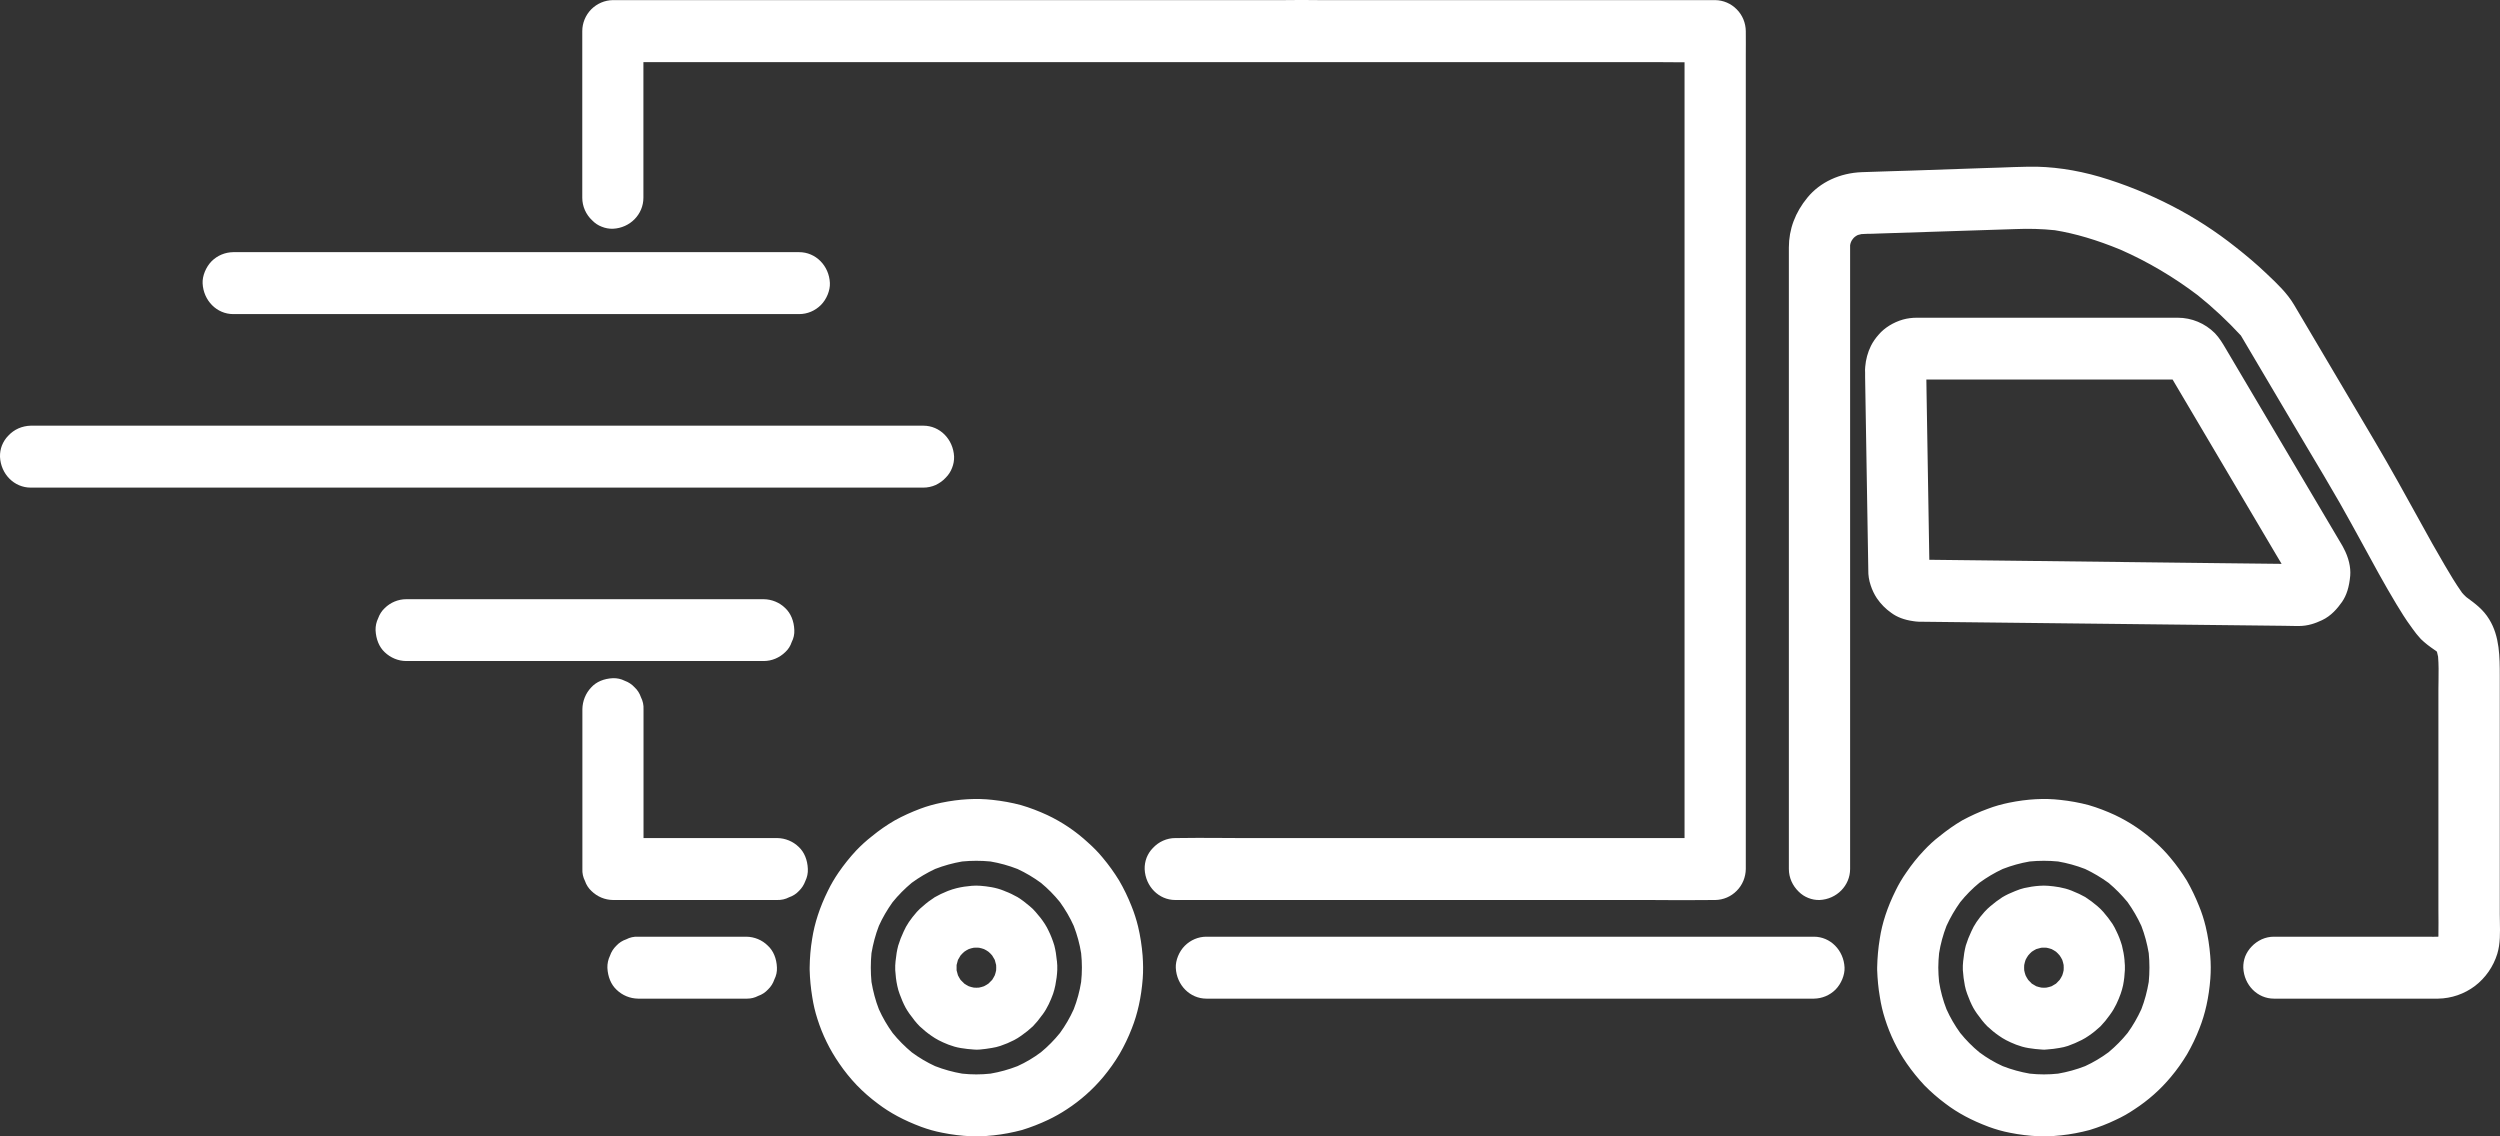 <svg width="22" height="10" viewBox="0 0 22 10" fill="none" xmlns="http://www.w3.org/2000/svg">
<rect x="0" y="0" width="22" height="10" fill="#333333" stroke="none"/>
<g clip-path="url(#clip0_17_275)">
<path d="M2.052 2.732H6.831C6.895 2.732 6.96 2.733 7.025 2.732H7.033C7.096 2.731 7.156 2.706 7.201 2.662C7.242 2.62 7.273 2.551 7.27 2.491C7.265 2.361 7.166 2.251 7.032 2.251H2.254C2.189 2.251 2.125 2.251 2.06 2.251H2.052C1.989 2.251 1.928 2.277 1.883 2.321C1.842 2.363 1.811 2.431 1.814 2.491C1.82 2.622 1.919 2.732 2.052 2.732Z" fill="white"/>
<path d="M6.96 2.764H2.052C1.908 2.764 1.79 2.645 1.783 2.493C1.78 2.428 1.812 2.35 1.862 2.299C1.913 2.248 1.981 2.22 2.052 2.219H2.061C2.104 2.219 2.147 2.219 2.19 2.219H7.033C7.178 2.219 7.296 2.338 7.303 2.49C7.306 2.556 7.274 2.634 7.224 2.684C7.173 2.735 7.105 2.764 7.033 2.764H7.025C7.003 2.764 6.982 2.764 6.96 2.764ZM2.052 2.282C1.998 2.283 1.945 2.305 1.906 2.344C1.869 2.382 1.843 2.442 1.846 2.49C1.851 2.608 1.942 2.7 2.052 2.7H6.896C6.939 2.7 6.982 2.7 7.025 2.7H7.033C7.088 2.7 7.14 2.678 7.179 2.639C7.217 2.601 7.242 2.541 7.24 2.493C7.235 2.375 7.144 2.282 7.033 2.282H2.19C2.147 2.282 2.104 2.282 2.061 2.282H2.052Z" fill="white"/>
<path d="M5.201 4.259H7.807C7.908 4.259 8.01 4.26 8.112 4.259H8.126C8.25 4.259 8.369 4.148 8.364 4.018C8.358 3.888 8.259 3.777 8.126 3.777H0.588C0.486 3.777 0.384 3.776 0.282 3.777C0.278 3.777 0.273 3.777 0.269 3.777C0.144 3.777 0.025 3.888 0.031 4.018C0.037 4.148 0.136 4.259 0.269 4.259H5.2H5.201Z" fill="white"/>
<path d="M8.01 4.291C7.976 4.291 7.942 4.291 7.908 4.291H7.807H0.27C0.125 4.291 0.007 4.172 0 4.02C-0.001 3.986 0.005 3.951 0.017 3.92C0.03 3.888 0.049 3.858 0.073 3.834C0.098 3.807 0.128 3.785 0.162 3.77C0.196 3.755 0.233 3.747 0.27 3.746H0.283C0.351 3.745 0.42 3.746 0.487 3.746H0.588H8.126C8.271 3.746 8.388 3.865 8.396 4.017C8.397 4.052 8.391 4.086 8.378 4.118C8.366 4.15 8.347 4.179 8.323 4.203C8.298 4.231 8.267 4.252 8.234 4.268C8.2 4.283 8.163 4.291 8.126 4.291H8.113C8.079 4.291 8.044 4.291 8.01 4.291ZM0.27 3.809C0.241 3.809 0.213 3.816 0.187 3.828C0.161 3.839 0.137 3.856 0.118 3.877C0.1 3.895 0.086 3.917 0.076 3.941C0.067 3.965 0.062 3.991 0.063 4.016C0.068 4.134 0.159 4.227 0.27 4.227H7.807H7.908C7.975 4.227 8.044 4.227 8.112 4.227H8.125C8.154 4.226 8.182 4.22 8.208 4.208C8.234 4.196 8.258 4.18 8.277 4.159C8.295 4.141 8.309 4.119 8.319 4.095C8.328 4.071 8.333 4.045 8.332 4.02C8.327 3.902 8.236 3.809 8.126 3.809H0.588H0.486C0.419 3.809 0.35 3.809 0.283 3.809H0.269L0.27 3.809Z" fill="white"/>
<path d="M5.974 5.786H6.593C6.634 5.786 6.675 5.786 6.715 5.786H6.721C6.784 5.785 6.844 5.759 6.888 5.715C6.911 5.694 6.928 5.667 6.938 5.638C6.953 5.609 6.96 5.577 6.959 5.545C6.956 5.483 6.936 5.417 6.889 5.375C6.844 5.331 6.784 5.306 6.721 5.304H3.703C3.662 5.304 3.621 5.304 3.58 5.304H3.575C3.512 5.305 3.452 5.331 3.407 5.375C3.385 5.396 3.368 5.423 3.358 5.452C3.343 5.481 3.336 5.513 3.338 5.545C3.34 5.608 3.361 5.673 3.407 5.716C3.452 5.76 3.512 5.785 3.575 5.786H5.975L5.974 5.786Z" fill="white"/>
<path d="M6.675 5.817H3.575C3.504 5.817 3.436 5.788 3.385 5.739C3.337 5.694 3.309 5.626 3.305 5.546C3.304 5.509 3.312 5.473 3.328 5.44C3.34 5.407 3.359 5.376 3.385 5.352C3.435 5.302 3.504 5.273 3.575 5.273H6.721C6.792 5.274 6.86 5.302 6.91 5.351C6.958 5.396 6.987 5.464 6.99 5.544C6.992 5.581 6.984 5.617 6.967 5.65C6.956 5.684 6.937 5.714 6.911 5.738C6.86 5.788 6.792 5.817 6.721 5.817H6.675V5.817ZM3.575 5.336C3.52 5.337 3.468 5.359 3.429 5.397L3.428 5.398C3.409 5.416 3.395 5.437 3.387 5.462L3.385 5.467C3.373 5.49 3.367 5.517 3.368 5.544C3.37 5.58 3.38 5.647 3.428 5.692C3.467 5.731 3.52 5.753 3.574 5.754H6.721C6.775 5.754 6.827 5.732 6.867 5.693L6.867 5.692C6.886 5.675 6.9 5.653 6.908 5.629L6.91 5.624C6.923 5.6 6.928 5.574 6.927 5.547C6.926 5.511 6.916 5.444 6.868 5.398C6.828 5.36 6.776 5.337 6.721 5.336H3.575H3.575Z" fill="white"/>
<path d="M21.967 8.043V6.211C21.967 6.132 21.967 6.053 21.967 5.974C21.967 5.804 21.972 5.617 21.879 5.467C21.828 5.384 21.757 5.333 21.682 5.277C21.668 5.265 21.654 5.251 21.642 5.236C21.585 5.157 21.535 5.072 21.485 4.987C21.413 4.865 21.345 4.741 21.276 4.617C21.144 4.376 21.012 4.137 20.872 3.901L20.16 2.697C20.098 2.593 20.001 2.504 19.914 2.421C19.831 2.343 19.744 2.269 19.654 2.199C19.48 2.062 19.295 1.942 19.099 1.84C18.897 1.736 18.686 1.652 18.469 1.587C18.271 1.529 18.058 1.495 17.852 1.499C17.724 1.501 17.596 1.507 17.468 1.512L16.797 1.534C16.66 1.538 16.523 1.542 16.387 1.547C16.216 1.553 16.043 1.623 15.931 1.758C15.831 1.878 15.774 2.02 15.774 2.178C15.774 2.229 15.774 2.281 15.774 2.332V7.647C15.774 7.773 15.884 7.894 16.012 7.888C16.141 7.882 16.25 7.782 16.25 7.647V2.381C16.25 2.314 16.25 2.247 16.25 2.18C16.25 2.171 16.25 2.163 16.251 2.154C16.254 2.142 16.258 2.129 16.262 2.117C16.267 2.107 16.273 2.096 16.28 2.085C16.288 2.076 16.297 2.068 16.306 2.059C16.316 2.052 16.327 2.046 16.339 2.04C16.352 2.036 16.365 2.032 16.378 2.029C16.429 2.025 16.481 2.026 16.532 2.024L16.914 2.012L17.735 1.985C17.853 1.98 17.971 1.983 18.089 1.996C18.29 2.027 18.485 2.091 18.674 2.169C18.918 2.276 19.148 2.411 19.36 2.573C19.498 2.683 19.627 2.804 19.746 2.934C19.898 3.191 20.05 3.448 20.201 3.705C20.34 3.94 20.483 4.173 20.618 4.41C20.787 4.706 20.94 5.01 21.116 5.301C21.157 5.367 21.197 5.434 21.243 5.496C21.269 5.533 21.297 5.569 21.327 5.602C21.366 5.642 21.414 5.673 21.459 5.705C21.464 5.709 21.468 5.713 21.472 5.717L21.473 5.72C21.479 5.738 21.483 5.756 21.487 5.775C21.495 5.87 21.491 5.968 21.491 6.064V7.887C21.491 8.004 21.492 8.12 21.491 8.236C21.491 8.238 21.491 8.241 21.491 8.243C21.491 8.245 21.489 8.25 21.488 8.253L21.483 8.261L21.477 8.267L21.469 8.271C21.465 8.273 21.462 8.274 21.458 8.275C21.414 8.277 21.369 8.275 21.326 8.275H20.011C19.886 8.275 19.767 8.385 19.773 8.515C19.779 8.645 19.878 8.756 20.011 8.756H21.37C21.399 8.756 21.427 8.756 21.456 8.756C21.566 8.755 21.673 8.718 21.761 8.651C21.849 8.585 21.914 8.491 21.946 8.385C21.978 8.279 21.967 8.153 21.967 8.043Z" fill="white"/>
<path d="M21.427 8.788H20.01C19.866 8.788 19.748 8.669 19.741 8.517C19.74 8.482 19.746 8.448 19.758 8.416C19.771 8.384 19.79 8.355 19.813 8.331C19.839 8.303 19.869 8.282 19.903 8.266C19.937 8.251 19.973 8.243 20.01 8.243H21.325C21.34 8.243 21.356 8.243 21.371 8.243C21.398 8.244 21.426 8.244 21.453 8.243L21.457 8.242H21.457H21.458C21.458 8.242 21.458 8.242 21.458 8.242L21.458 8.24V8.237C21.459 8.16 21.459 8.081 21.458 8.005C21.458 7.966 21.458 7.927 21.458 7.888V6.063C21.458 6.038 21.458 6.012 21.459 5.987C21.46 5.918 21.461 5.847 21.455 5.778C21.452 5.764 21.449 5.749 21.445 5.735C21.443 5.733 21.441 5.731 21.439 5.73L21.418 5.715C21.378 5.688 21.339 5.658 21.304 5.624C21.277 5.595 21.252 5.564 21.229 5.531L21.217 5.514C21.17 5.451 21.128 5.382 21.089 5.318C20.983 5.142 20.884 4.96 20.788 4.783C20.724 4.666 20.657 4.544 20.59 4.426C20.498 4.265 20.401 4.103 20.308 3.947C20.263 3.871 20.218 3.796 20.174 3.721L19.72 2.953C19.602 2.825 19.475 2.706 19.34 2.598C19.129 2.438 18.901 2.303 18.66 2.197C18.451 2.111 18.262 2.055 18.083 2.026C17.968 2.014 17.851 2.011 17.734 2.016L16.531 2.055C16.513 2.056 16.496 2.056 16.478 2.057C16.446 2.057 16.413 2.058 16.381 2.06C16.37 2.062 16.36 2.065 16.349 2.068C16.339 2.072 16.332 2.078 16.323 2.084C16.315 2.089 16.31 2.097 16.304 2.104C16.297 2.111 16.294 2.12 16.289 2.129C16.285 2.137 16.283 2.148 16.281 2.158C16.281 2.165 16.281 2.172 16.281 2.179C16.281 2.224 16.281 2.269 16.281 2.314V7.647C16.281 7.793 16.163 7.913 16.013 7.92C15.979 7.921 15.945 7.915 15.913 7.902C15.882 7.89 15.853 7.871 15.829 7.847C15.802 7.821 15.78 7.79 15.765 7.756C15.75 7.722 15.742 7.685 15.742 7.647V2.281C15.742 2.247 15.742 2.212 15.742 2.178C15.742 2.017 15.798 1.869 15.906 1.738C16.017 1.603 16.191 1.522 16.385 1.515C16.476 1.512 16.568 1.509 16.659 1.506L16.795 1.502L17.466 1.479C17.509 1.478 17.552 1.477 17.594 1.475C17.678 1.472 17.765 1.468 17.851 1.467C18.049 1.463 18.266 1.494 18.478 1.556C18.697 1.621 18.909 1.707 19.113 1.812C19.311 1.914 19.498 2.035 19.673 2.174C19.771 2.251 19.857 2.324 19.935 2.398L19.954 2.416C20.039 2.496 20.127 2.58 20.187 2.681L20.899 3.885C21.038 4.121 21.17 4.359 21.303 4.601C21.368 4.72 21.439 4.847 21.512 4.971C21.56 5.053 21.61 5.137 21.666 5.216C21.677 5.229 21.689 5.241 21.702 5.253L21.707 5.257C21.782 5.312 21.853 5.364 21.905 5.45C21.998 5.6 21.998 5.785 21.998 5.949V8.043C21.998 8.065 21.998 8.088 21.999 8.112C22.001 8.207 22.003 8.305 21.976 8.394C21.941 8.507 21.872 8.606 21.779 8.677C21.686 8.747 21.573 8.786 21.456 8.788C21.446 8.788 21.436 8.788 21.427 8.788ZM20.01 8.306C19.982 8.307 19.954 8.314 19.928 8.325C19.902 8.337 19.878 8.354 19.859 8.375C19.841 8.393 19.827 8.415 19.817 8.439C19.808 8.463 19.803 8.488 19.804 8.514C19.809 8.632 19.9 8.724 20.01 8.724H21.398C21.417 8.724 21.436 8.724 21.455 8.724C21.558 8.723 21.659 8.689 21.741 8.626C21.824 8.564 21.885 8.476 21.916 8.376C21.94 8.297 21.938 8.204 21.936 8.113C21.935 8.09 21.935 8.066 21.935 8.043V5.948C21.935 5.786 21.936 5.619 21.852 5.484C21.806 5.408 21.74 5.36 21.67 5.308L21.661 5.301C21.646 5.287 21.631 5.273 21.618 5.257L21.616 5.255C21.557 5.173 21.507 5.087 21.458 5.004C21.384 4.878 21.314 4.751 21.248 4.632C21.115 4.39 20.984 4.153 20.845 3.918L20.133 2.714C20.078 2.621 19.993 2.54 19.911 2.463L19.892 2.445C19.816 2.372 19.731 2.3 19.635 2.225C19.463 2.089 19.279 1.97 19.085 1.869C18.885 1.766 18.676 1.682 18.46 1.618C18.263 1.559 18.058 1.529 17.852 1.531C17.767 1.533 17.681 1.536 17.597 1.539C17.554 1.541 17.511 1.542 17.469 1.544L16.798 1.566L16.662 1.57C16.571 1.573 16.479 1.576 16.388 1.579C16.212 1.585 16.054 1.658 15.955 1.779C15.855 1.899 15.805 2.032 15.805 2.178C15.805 2.212 15.805 2.247 15.805 2.281V7.647C15.806 7.676 15.812 7.704 15.824 7.731C15.836 7.757 15.852 7.781 15.873 7.801C15.891 7.819 15.912 7.833 15.936 7.843C15.96 7.852 15.985 7.857 16.011 7.856C16.127 7.851 16.218 7.759 16.218 7.647V2.314C16.218 2.269 16.218 2.224 16.218 2.179C16.218 2.17 16.218 2.161 16.219 2.152L16.22 2.147C16.223 2.133 16.227 2.12 16.231 2.107L16.233 2.102C16.239 2.09 16.245 2.079 16.253 2.067L16.256 2.063C16.265 2.053 16.274 2.044 16.283 2.035L16.288 2.032C16.299 2.025 16.311 2.018 16.323 2.011L16.328 2.009C16.342 2.004 16.356 2 16.37 1.997L16.374 1.997C16.409 1.994 16.443 1.994 16.477 1.993C16.494 1.993 16.512 1.992 16.529 1.992L17.733 1.952C17.852 1.947 17.972 1.95 18.091 1.963H18.092C18.276 1.992 18.47 2.049 18.685 2.138C18.931 2.246 19.164 2.384 19.378 2.547C19.517 2.658 19.648 2.781 19.768 2.913L19.77 2.915L20.228 3.688C20.272 3.763 20.317 3.839 20.362 3.914C20.456 4.071 20.552 4.233 20.645 4.394C20.713 4.513 20.779 4.635 20.843 4.753C20.939 4.929 21.038 5.11 21.143 5.284C21.181 5.348 21.222 5.415 21.268 5.476L21.28 5.493C21.301 5.523 21.324 5.552 21.349 5.579C21.382 5.61 21.417 5.638 21.454 5.663C21.462 5.668 21.469 5.673 21.477 5.679L21.48 5.681C21.485 5.686 21.489 5.69 21.494 5.694L21.497 5.697L21.501 5.706L21.503 5.71C21.509 5.729 21.514 5.748 21.517 5.768V5.771C21.524 5.843 21.523 5.917 21.522 5.987C21.522 6.013 21.521 6.038 21.521 6.063V7.887C21.521 7.926 21.521 7.964 21.521 8.004C21.521 8.08 21.521 8.159 21.521 8.237C21.521 8.239 21.521 8.24 21.521 8.242V8.248L21.52 8.251C21.519 8.255 21.518 8.258 21.517 8.262L21.516 8.265L21.515 8.269C21.513 8.272 21.511 8.274 21.509 8.277L21.508 8.28L21.505 8.283C21.503 8.285 21.501 8.288 21.498 8.29L21.496 8.292L21.493 8.294L21.484 8.299L21.481 8.301L21.477 8.302C21.473 8.303 21.469 8.305 21.465 8.306L21.462 8.306H21.458C21.429 8.308 21.399 8.307 21.37 8.306C21.355 8.306 21.34 8.306 21.325 8.306L20.01 8.306Z" fill="white"/>
<path d="M20.209 5.477H20.226C20.298 5.477 20.355 5.458 20.419 5.429C20.489 5.397 20.54 5.34 20.583 5.279C20.627 5.216 20.643 5.138 20.649 5.063C20.656 4.988 20.631 4.905 20.596 4.838C20.591 4.83 20.586 4.821 20.581 4.813L20.504 4.683L20.195 4.16L19.826 3.535L19.566 3.096C19.536 3.045 19.509 2.996 19.467 2.954C19.387 2.872 19.277 2.826 19.163 2.826H16.867C16.829 2.826 16.79 2.832 16.753 2.842C16.681 2.862 16.605 2.905 16.556 2.963C16.53 2.991 16.508 3.022 16.491 3.056C16.464 3.111 16.448 3.169 16.444 3.23C16.442 3.246 16.442 3.262 16.443 3.278C16.444 3.291 16.444 3.305 16.444 3.318C16.447 3.491 16.449 3.664 16.452 3.837L16.464 4.561C16.467 4.712 16.469 4.863 16.472 5.014C16.471 5.057 16.478 5.099 16.491 5.139C16.503 5.176 16.52 5.212 16.541 5.245C16.574 5.292 16.614 5.333 16.661 5.366C16.714 5.406 16.777 5.425 16.841 5.433C16.855 5.436 16.869 5.438 16.884 5.438L17.081 5.44L17.583 5.446L18.267 5.454L18.998 5.462L19.654 5.47L20.101 5.475L20.209 5.477ZM19.545 4.987L19.104 4.982L18.623 4.977L18.137 4.971L17.681 4.966L17.297 4.962L17.02 4.958L16.947 4.958C16.946 4.923 16.946 4.888 16.945 4.853C16.943 4.711 16.941 4.569 16.938 4.426C16.935 4.255 16.932 4.084 16.93 3.912L16.922 3.475C16.922 3.419 16.922 3.364 16.92 3.309H18.889C18.971 3.309 19.054 3.309 19.137 3.309C19.14 3.314 19.143 3.32 19.147 3.326L19.224 3.455L19.479 3.887L19.789 4.411L20.055 4.862C20.081 4.906 20.108 4.95 20.134 4.994L19.902 4.991L19.545 4.987Z" fill="white"/>
<path d="M20.224 5.509H20.214L20.101 5.507L16.884 5.471C16.868 5.47 16.852 5.469 16.836 5.466C16.758 5.455 16.694 5.431 16.643 5.393C16.593 5.358 16.55 5.314 16.516 5.264C16.493 5.229 16.475 5.191 16.462 5.151C16.447 5.107 16.44 5.062 16.441 5.016L16.413 3.319C16.413 3.315 16.413 3.31 16.413 3.306C16.413 3.297 16.413 3.289 16.413 3.28C16.412 3.263 16.412 3.245 16.414 3.227C16.419 3.164 16.436 3.101 16.464 3.044C16.482 3.008 16.506 2.974 16.533 2.944C16.583 2.885 16.662 2.836 16.746 2.812C16.786 2.801 16.827 2.796 16.868 2.796H19.164C19.287 2.796 19.404 2.845 19.491 2.932C19.531 2.974 19.559 3.021 19.586 3.067L19.954 3.689L20.613 4.803C20.617 4.81 20.621 4.817 20.624 4.824C20.668 4.906 20.688 4.992 20.682 5.066C20.673 5.166 20.65 5.239 20.609 5.298C20.57 5.353 20.515 5.42 20.433 5.458C20.377 5.484 20.312 5.509 20.227 5.509L20.224 5.509ZM16.877 2.859H16.868C16.832 2.859 16.796 2.864 16.761 2.873C16.69 2.893 16.622 2.935 16.58 2.984C16.556 3.01 16.536 3.039 16.519 3.071C16.494 3.122 16.479 3.177 16.475 3.234C16.474 3.248 16.474 3.263 16.475 3.278C16.475 3.287 16.475 3.296 16.475 3.305C16.475 3.309 16.475 3.314 16.475 3.318L16.503 5.015C16.503 5.053 16.509 5.092 16.521 5.128C16.532 5.163 16.547 5.196 16.567 5.227C16.598 5.271 16.636 5.31 16.68 5.341C16.723 5.373 16.777 5.393 16.846 5.402H16.847C16.86 5.405 16.872 5.406 16.884 5.406L20.215 5.445H20.225C20.295 5.445 20.348 5.426 20.406 5.4C20.46 5.375 20.506 5.332 20.557 5.26C20.591 5.211 20.61 5.148 20.618 5.06C20.623 4.998 20.605 4.924 20.568 4.853C20.565 4.847 20.561 4.841 20.557 4.836L20.553 4.829L19.53 3.099C19.504 3.054 19.479 3.012 19.444 2.976C19.369 2.9 19.268 2.858 19.162 2.858H16.877L16.877 2.859ZM20.189 5.027L16.916 4.989L16.891 3.475C16.891 3.454 16.891 3.432 16.89 3.41C16.89 3.377 16.89 3.343 16.889 3.31L16.888 3.277H16.921H18.975C19.029 3.277 19.083 3.277 19.137 3.277H19.155L19.164 3.292C19.168 3.299 19.171 3.304 19.174 3.309L20.082 4.845L20.125 4.917L20.189 5.027ZM19.545 4.956L20.078 4.962L20.071 4.95C20.056 4.926 20.042 4.902 20.028 4.878L19.12 3.342C19.12 3.341 19.119 3.341 19.119 3.34C19.071 3.34 19.023 3.34 18.975 3.34H16.952C16.952 3.364 16.952 3.387 16.953 3.41C16.954 3.432 16.953 3.453 16.954 3.474L16.978 4.926L17.681 4.934L19.545 4.956Z" fill="white"/>
<path d="M9.985 8.161C9.97 8.101 9.951 8.042 9.927 7.985C9.898 7.909 9.862 7.835 9.821 7.765C9.779 7.696 9.732 7.63 9.68 7.568C9.641 7.522 9.6 7.478 9.555 7.438C9.45 7.341 9.331 7.262 9.203 7.201C9.13 7.167 9.055 7.138 8.977 7.115C8.897 7.094 8.814 7.079 8.731 7.07C8.585 7.053 8.435 7.065 8.29 7.094C8.228 7.107 8.168 7.125 8.109 7.147C8.033 7.175 7.959 7.209 7.888 7.248C7.82 7.288 7.754 7.334 7.693 7.384C7.644 7.422 7.599 7.463 7.557 7.507C7.502 7.567 7.451 7.63 7.405 7.696C7.371 7.746 7.34 7.798 7.313 7.853C7.249 7.983 7.199 8.123 7.177 8.267C7.163 8.349 7.156 8.432 7.155 8.515C7.154 8.521 7.154 8.528 7.155 8.534C7.157 8.614 7.165 8.693 7.178 8.771C7.188 8.834 7.202 8.896 7.222 8.957C7.265 9.093 7.328 9.222 7.409 9.34C7.455 9.406 7.506 9.469 7.561 9.528C7.618 9.585 7.679 9.638 7.744 9.686C7.856 9.773 7.983 9.837 8.116 9.886C8.175 9.908 8.236 9.925 8.297 9.937C8.379 9.954 8.461 9.964 8.544 9.967C8.609 9.97 8.674 9.967 8.739 9.959C8.822 9.95 8.904 9.935 8.984 9.913C9.061 9.89 9.136 9.861 9.209 9.826C9.265 9.8 9.319 9.77 9.37 9.736C9.488 9.659 9.594 9.565 9.685 9.456C9.736 9.394 9.783 9.328 9.825 9.259C9.866 9.188 9.901 9.114 9.93 9.038C9.985 8.902 10.013 8.756 10.024 8.61C10.029 8.544 10.029 8.478 10.023 8.412C10.017 8.328 10.004 8.244 9.985 8.161ZM9.544 8.646C9.531 8.731 9.508 8.814 9.477 8.894C9.443 8.97 9.401 9.043 9.352 9.11C9.3 9.174 9.242 9.233 9.179 9.285C9.112 9.334 9.041 9.377 8.966 9.411C8.886 9.443 8.804 9.466 8.72 9.479C8.634 9.489 8.548 9.489 8.462 9.479C8.378 9.466 8.296 9.443 8.217 9.411C8.142 9.377 8.07 9.334 8.003 9.285C7.94 9.233 7.882 9.174 7.83 9.11C7.781 9.043 7.74 8.97 7.705 8.894C7.675 8.814 7.652 8.731 7.639 8.646C7.634 8.603 7.632 8.559 7.632 8.516C7.632 8.472 7.634 8.428 7.639 8.385C7.652 8.3 7.675 8.217 7.706 8.136C7.74 8.06 7.782 7.988 7.831 7.921C7.883 7.856 7.941 7.798 8.004 7.746C8.071 7.696 8.142 7.654 8.217 7.619C8.297 7.588 8.379 7.565 8.463 7.551C8.549 7.542 8.635 7.542 8.721 7.551C8.805 7.565 8.887 7.588 8.966 7.619C9.042 7.654 9.113 7.696 9.18 7.745C9.243 7.797 9.301 7.856 9.353 7.92C9.402 7.988 9.444 8.06 9.478 8.136C9.509 8.216 9.531 8.3 9.545 8.385C9.554 8.471 9.554 8.559 9.545 8.646L9.544 8.646Z" fill="white"/>
<path d="M8.591 10C8.575 10 8.559 10 8.543 9.999C8.459 9.995 8.375 9.985 8.292 9.968C8.228 9.956 8.166 9.938 8.106 9.916C7.956 9.86 7.831 9.793 7.725 9.712C7.659 9.663 7.597 9.609 7.54 9.55C7.483 9.49 7.431 9.426 7.385 9.358C7.302 9.238 7.237 9.106 7.193 8.966C7.173 8.904 7.158 8.84 7.148 8.775C7.135 8.696 7.127 8.615 7.125 8.535C7.125 8.527 7.125 8.52 7.125 8.514C7.126 8.429 7.133 8.345 7.147 8.261C7.168 8.125 7.214 7.983 7.286 7.838C7.313 7.782 7.345 7.728 7.38 7.677C7.427 7.609 7.478 7.545 7.534 7.485C7.577 7.44 7.624 7.397 7.673 7.359C7.736 7.307 7.803 7.261 7.873 7.22C7.945 7.18 8.021 7.146 8.098 7.117C8.159 7.094 8.221 7.077 8.284 7.064C8.444 7.031 8.596 7.023 8.735 7.039C8.819 7.048 8.903 7.063 8.985 7.085C9.064 7.108 9.141 7.138 9.215 7.172C9.347 7.234 9.468 7.316 9.575 7.415C9.621 7.456 9.665 7.5 9.704 7.548C9.757 7.611 9.805 7.678 9.848 7.748C9.89 7.82 9.926 7.895 9.957 7.973C9.981 8.032 10 8.092 10.015 8.153C10.035 8.237 10.048 8.323 10.055 8.409C10.06 8.477 10.061 8.545 10.056 8.612C10.043 8.778 10.011 8.921 9.96 9.05C9.93 9.127 9.894 9.203 9.852 9.275C9.81 9.346 9.762 9.413 9.709 9.477C9.617 9.587 9.508 9.684 9.388 9.762C9.335 9.797 9.28 9.828 9.223 9.855C9.149 9.89 9.072 9.92 8.994 9.944C8.911 9.966 8.828 9.982 8.743 9.991C8.693 9.997 8.642 10 8.591 10ZM8.593 7.094C8.493 7.095 8.394 7.105 8.296 7.126C8.236 7.138 8.178 7.155 8.12 7.177C8.046 7.204 7.973 7.237 7.903 7.276C7.836 7.315 7.773 7.36 7.712 7.409C7.665 7.446 7.621 7.486 7.58 7.529C7.526 7.587 7.476 7.649 7.432 7.715C7.398 7.763 7.368 7.814 7.342 7.867C7.273 8.006 7.228 8.143 7.209 8.272C7.196 8.352 7.188 8.434 7.187 8.515V8.516C7.187 8.521 7.187 8.527 7.187 8.532V8.534C7.189 8.612 7.197 8.689 7.21 8.766C7.219 8.827 7.234 8.888 7.253 8.947C7.295 9.08 7.356 9.207 7.436 9.322C7.481 9.387 7.53 9.448 7.584 9.506C7.64 9.562 7.699 9.614 7.763 9.661C7.864 9.739 7.983 9.803 8.127 9.856C8.184 9.877 8.243 9.894 8.303 9.906C8.383 9.922 8.464 9.932 8.545 9.935C8.609 9.938 8.672 9.935 8.735 9.927C8.816 9.919 8.897 9.904 8.976 9.882C9.052 9.86 9.125 9.831 9.196 9.797C9.251 9.772 9.303 9.743 9.354 9.71C9.469 9.634 9.572 9.542 9.661 9.437C9.711 9.376 9.757 9.311 9.798 9.243C9.838 9.173 9.872 9.101 9.901 9.026C9.951 8.904 9.981 8.767 9.993 8.607C9.998 8.543 9.997 8.479 9.992 8.415C9.986 8.332 9.973 8.25 9.954 8.169C9.94 8.11 9.921 8.053 9.899 7.997C9.869 7.923 9.835 7.85 9.795 7.781C9.753 7.714 9.707 7.649 9.656 7.588C9.618 7.543 9.578 7.501 9.534 7.462C9.432 7.367 9.316 7.289 9.19 7.23C9.119 7.196 9.045 7.168 8.97 7.145C8.891 7.124 8.81 7.11 8.729 7.101C8.684 7.096 8.638 7.094 8.593 7.094H8.593ZM8.592 9.518C8.547 9.518 8.503 9.516 8.459 9.511H8.458C8.372 9.497 8.287 9.473 8.206 9.441L8.204 9.441C8.127 9.405 8.053 9.361 7.985 9.311L7.983 9.31C7.919 9.256 7.859 9.196 7.807 9.13L7.806 9.129C7.755 9.059 7.712 8.985 7.677 8.907L7.677 8.906C7.645 8.823 7.622 8.738 7.608 8.651V8.649C7.603 8.605 7.601 8.56 7.6 8.516C7.601 8.471 7.603 8.426 7.608 8.382V8.38C7.622 8.293 7.645 8.208 7.677 8.125L7.677 8.124C7.713 8.046 7.755 7.971 7.806 7.902L7.807 7.901C7.86 7.835 7.919 7.775 7.984 7.721L7.985 7.72C8.054 7.67 8.127 7.626 8.204 7.591L8.206 7.59C8.287 7.558 8.371 7.534 8.457 7.52H8.459C8.547 7.511 8.636 7.511 8.724 7.52H8.725C8.811 7.534 8.896 7.558 8.977 7.59L8.979 7.591C9.056 7.626 9.129 7.67 9.197 7.72L9.199 7.721C9.264 7.775 9.323 7.835 9.376 7.901L9.377 7.902C9.427 7.971 9.47 8.046 9.506 8.124L9.506 8.125C9.538 8.208 9.561 8.293 9.575 8.38V8.382C9.584 8.471 9.584 8.56 9.575 8.649V8.651C9.561 8.738 9.538 8.824 9.506 8.906L9.506 8.907C9.47 8.985 9.427 9.06 9.377 9.129L9.376 9.13C9.323 9.196 9.264 9.256 9.199 9.31L9.197 9.311C9.129 9.362 9.056 9.405 8.979 9.441L8.977 9.441C8.896 9.473 8.811 9.497 8.725 9.511H8.724C8.68 9.516 8.636 9.518 8.592 9.518ZM8.467 9.448C8.55 9.457 8.633 9.457 8.716 9.448C8.798 9.434 8.877 9.412 8.954 9.382C9.027 9.349 9.096 9.308 9.16 9.26C9.222 9.209 9.278 9.152 9.328 9.09C9.375 9.025 9.416 8.955 9.449 8.881C9.479 8.804 9.501 8.723 9.514 8.641C9.523 8.557 9.523 8.472 9.514 8.388C9.501 8.306 9.479 8.226 9.449 8.148C9.416 8.074 9.375 8.005 9.328 7.939C9.278 7.877 9.222 7.82 9.16 7.769C9.096 7.722 9.027 7.681 8.954 7.647C8.877 7.617 8.798 7.595 8.716 7.581C8.633 7.573 8.55 7.573 8.467 7.581C8.386 7.595 8.306 7.617 8.229 7.647C8.157 7.681 8.087 7.722 8.023 7.769C7.962 7.82 7.905 7.877 7.855 7.939C7.808 8.005 7.767 8.074 7.734 8.148C7.704 8.226 7.683 8.306 7.669 8.388C7.665 8.43 7.663 8.473 7.663 8.515C7.663 8.557 7.665 8.599 7.669 8.641C7.683 8.723 7.704 8.804 7.734 8.881C7.767 8.955 7.808 9.025 7.855 9.09C7.905 9.152 7.962 9.209 8.023 9.26C8.088 9.308 8.157 9.349 8.229 9.382C8.306 9.412 8.386 9.434 8.467 9.448H8.467Z" fill="white"/>
<path d="M9.27 8.46C9.266 8.416 9.259 8.371 9.248 8.328C9.235 8.287 9.219 8.246 9.201 8.207C9.191 8.186 9.18 8.166 9.167 8.146C9.144 8.111 9.119 8.078 9.091 8.046C9.076 8.029 9.059 8.012 9.041 7.998C9.009 7.97 8.975 7.944 8.939 7.921C8.902 7.901 8.863 7.883 8.824 7.868C8.761 7.842 8.694 7.832 8.627 7.827C8.603 7.825 8.578 7.825 8.554 7.827C8.511 7.83 8.468 7.836 8.425 7.846C8.402 7.852 8.379 7.859 8.357 7.868C8.317 7.883 8.278 7.902 8.241 7.923C8.206 7.946 8.172 7.971 8.141 7.999C8.123 8.013 8.107 8.029 8.092 8.046C8.047 8.095 8.009 8.15 7.981 8.21C7.963 8.249 7.947 8.289 7.935 8.33C7.924 8.373 7.917 8.416 7.913 8.46C7.91 8.485 7.909 8.51 7.91 8.535C7.912 8.58 7.918 8.624 7.927 8.668C7.932 8.692 7.938 8.714 7.946 8.736C7.96 8.776 7.978 8.816 7.997 8.853C8.019 8.89 8.044 8.925 8.071 8.958C8.085 8.976 8.1 8.993 8.116 9.009C8.147 9.038 8.179 9.064 8.213 9.088C8.232 9.102 8.253 9.114 8.273 9.125C8.332 9.155 8.395 9.181 8.46 9.191C8.498 9.198 8.536 9.202 8.574 9.204C8.58 9.204 8.586 9.205 8.591 9.205C8.601 9.205 8.61 9.205 8.62 9.204C8.655 9.202 8.69 9.196 8.725 9.191C8.748 9.187 8.772 9.181 8.794 9.174C8.834 9.16 8.873 9.144 8.911 9.124C8.932 9.114 8.951 9.102 8.97 9.088C9.004 9.064 9.037 9.037 9.068 9.008C9.098 8.977 9.125 8.944 9.149 8.909C9.189 8.856 9.215 8.796 9.238 8.734C9.246 8.712 9.252 8.688 9.257 8.665C9.266 8.621 9.271 8.577 9.273 8.533C9.274 8.509 9.273 8.484 9.27 8.46ZM8.591 8.723C8.582 8.723 8.573 8.723 8.564 8.722C8.547 8.719 8.529 8.714 8.512 8.708C8.496 8.7 8.481 8.691 8.466 8.681C8.452 8.669 8.44 8.656 8.428 8.642C8.418 8.627 8.409 8.612 8.401 8.596C8.395 8.578 8.39 8.56 8.387 8.542C8.386 8.524 8.386 8.506 8.387 8.487C8.39 8.469 8.395 8.452 8.401 8.434C8.409 8.418 8.418 8.403 8.428 8.388C8.44 8.374 8.452 8.361 8.466 8.349C8.481 8.339 8.496 8.33 8.512 8.322C8.529 8.316 8.547 8.311 8.564 8.307C8.583 8.306 8.601 8.306 8.619 8.307C8.637 8.311 8.654 8.316 8.671 8.322C8.687 8.33 8.703 8.339 8.718 8.349C8.731 8.361 8.744 8.374 8.756 8.388C8.766 8.403 8.775 8.418 8.783 8.434C8.788 8.452 8.793 8.469 8.797 8.487C8.798 8.506 8.798 8.524 8.797 8.542C8.793 8.56 8.788 8.578 8.783 8.596C8.775 8.612 8.766 8.627 8.756 8.642C8.744 8.656 8.731 8.669 8.718 8.681C8.703 8.691 8.687 8.7 8.671 8.708C8.654 8.714 8.637 8.719 8.619 8.722C8.61 8.723 8.601 8.723 8.591 8.723Z" fill="white"/>
<path d="M8.598 9.237H8.591C8.585 9.237 8.579 9.237 8.572 9.236C8.533 9.234 8.494 9.229 8.456 9.223C8.379 9.211 8.307 9.178 8.26 9.154C8.237 9.142 8.216 9.129 8.195 9.114C8.16 9.09 8.126 9.062 8.094 9.032C8.077 9.015 8.061 8.997 8.046 8.978L8.038 8.967C8.013 8.936 7.99 8.904 7.97 8.869C7.949 8.83 7.932 8.789 7.917 8.748C7.908 8.724 7.901 8.7 7.896 8.675C7.886 8.63 7.881 8.583 7.878 8.537C7.877 8.51 7.878 8.483 7.881 8.457L7.882 8.45C7.886 8.407 7.893 8.364 7.904 8.322C7.917 8.279 7.933 8.238 7.952 8.198C7.976 8.142 8.013 8.088 8.068 8.025C8.084 8.007 8.102 7.99 8.121 7.975C8.153 7.946 8.188 7.92 8.225 7.896C8.26 7.876 8.297 7.858 8.335 7.843L8.345 7.839C8.369 7.83 8.393 7.822 8.418 7.816C8.462 7.805 8.506 7.799 8.552 7.795C8.577 7.793 8.603 7.793 8.629 7.795C8.688 7.8 8.764 7.809 8.836 7.839L8.845 7.843C8.883 7.857 8.919 7.875 8.955 7.895C8.992 7.918 9.027 7.945 9.061 7.974C9.08 7.989 9.098 8.007 9.114 8.026C9.143 8.058 9.17 8.093 9.194 8.13C9.207 8.15 9.219 8.172 9.229 8.194C9.249 8.235 9.265 8.277 9.278 8.32C9.289 8.363 9.296 8.407 9.3 8.452L9.301 8.457C9.304 8.483 9.305 8.509 9.304 8.535C9.302 8.581 9.296 8.626 9.287 8.671C9.282 8.697 9.275 8.722 9.267 8.746C9.246 8.803 9.218 8.87 9.174 8.929L9.169 8.935C9.145 8.969 9.119 9.001 9.09 9.031C9.058 9.061 9.023 9.089 8.987 9.114C8.967 9.129 8.946 9.141 8.924 9.153C8.885 9.173 8.845 9.19 8.803 9.204C8.779 9.212 8.754 9.218 8.728 9.222C8.693 9.228 8.658 9.233 8.622 9.236C8.614 9.236 8.606 9.237 8.598 9.237ZM8.592 9.173H8.593C8.601 9.174 8.609 9.173 8.616 9.172H8.618C8.652 9.17 8.685 9.165 8.72 9.16C8.742 9.156 8.763 9.151 8.784 9.144C8.823 9.131 8.861 9.114 8.897 9.096C8.916 9.086 8.934 9.075 8.951 9.062C8.985 9.039 9.016 9.013 9.046 8.985C9.073 8.958 9.098 8.928 9.12 8.897L9.125 8.89C9.164 8.837 9.189 8.776 9.209 8.723C9.216 8.702 9.222 8.681 9.226 8.659C9.235 8.617 9.24 8.574 9.242 8.531C9.243 8.509 9.242 8.486 9.239 8.463L9.239 8.458C9.235 8.417 9.228 8.376 9.218 8.337C9.205 8.297 9.19 8.258 9.172 8.22C9.163 8.2 9.153 8.182 9.141 8.164C9.119 8.13 9.095 8.098 9.068 8.067C9.054 8.051 9.038 8.036 9.021 8.022C8.99 7.995 8.957 7.97 8.923 7.948C8.89 7.93 8.857 7.914 8.822 7.901L8.812 7.897C8.749 7.871 8.679 7.862 8.624 7.858C8.602 7.856 8.58 7.856 8.557 7.858C8.515 7.861 8.474 7.867 8.433 7.877C8.411 7.882 8.39 7.889 8.37 7.898L8.359 7.902C8.324 7.915 8.29 7.932 8.257 7.95C8.223 7.972 8.191 7.997 8.161 8.023C8.144 8.037 8.129 8.052 8.115 8.067C8.065 8.125 8.031 8.174 8.009 8.223C7.992 8.261 7.977 8.299 7.965 8.339C7.955 8.378 7.948 8.417 7.945 8.457L7.944 8.464C7.941 8.487 7.94 8.51 7.941 8.534C7.944 8.577 7.949 8.62 7.958 8.662C7.962 8.684 7.968 8.705 7.976 8.725C7.989 8.764 8.006 8.802 8.025 8.838C8.043 8.87 8.064 8.9 8.088 8.928L8.096 8.938C8.109 8.955 8.123 8.971 8.138 8.986C8.167 9.014 8.199 9.039 8.232 9.062C8.25 9.075 8.268 9.086 8.288 9.096C8.331 9.118 8.397 9.149 8.466 9.16C8.502 9.166 8.539 9.17 8.576 9.173C8.582 9.173 8.587 9.173 8.592 9.173H8.592ZM8.592 8.755C8.583 8.755 8.574 8.755 8.563 8.754L8.559 8.754C8.54 8.75 8.521 8.745 8.503 8.738L8.498 8.737C8.482 8.728 8.465 8.718 8.449 8.708L8.446 8.705C8.431 8.692 8.418 8.678 8.405 8.664L8.402 8.66C8.392 8.644 8.382 8.627 8.374 8.61L8.372 8.606C8.366 8.587 8.36 8.569 8.357 8.549L8.356 8.545C8.355 8.525 8.355 8.505 8.356 8.486L8.357 8.481C8.36 8.462 8.366 8.443 8.372 8.425L8.374 8.42C8.382 8.403 8.392 8.387 8.402 8.371L8.405 8.367C8.418 8.352 8.431 8.339 8.446 8.326L8.449 8.323C8.465 8.312 8.482 8.303 8.498 8.294L8.503 8.292C8.521 8.286 8.54 8.281 8.559 8.277L8.563 8.276C8.582 8.275 8.602 8.275 8.621 8.276L8.626 8.277C8.645 8.281 8.663 8.286 8.682 8.292L8.686 8.294C8.703 8.303 8.719 8.312 8.735 8.323L8.739 8.326C8.753 8.339 8.767 8.352 8.78 8.367L8.782 8.371C8.793 8.387 8.802 8.403 8.811 8.42L8.813 8.425C8.819 8.443 8.824 8.462 8.828 8.481L8.829 8.486C8.83 8.505 8.83 8.525 8.829 8.545L8.828 8.549C8.824 8.569 8.819 8.587 8.813 8.606L8.811 8.61C8.802 8.627 8.793 8.644 8.782 8.66L8.78 8.664C8.767 8.678 8.753 8.692 8.739 8.705L8.735 8.708C8.719 8.718 8.703 8.728 8.686 8.737L8.682 8.738C8.663 8.745 8.645 8.75 8.626 8.754L8.621 8.754C8.611 8.755 8.601 8.755 8.592 8.755H8.592ZM8.569 8.691C8.578 8.691 8.585 8.692 8.592 8.692C8.599 8.692 8.607 8.692 8.615 8.691C8.63 8.688 8.645 8.684 8.659 8.679C8.673 8.672 8.686 8.664 8.698 8.656C8.71 8.645 8.721 8.634 8.731 8.623C8.739 8.61 8.747 8.597 8.754 8.583C8.759 8.569 8.763 8.554 8.766 8.539C8.767 8.523 8.767 8.508 8.766 8.492C8.762 8.477 8.758 8.462 8.754 8.447C8.747 8.434 8.739 8.42 8.731 8.408C8.721 8.396 8.71 8.385 8.698 8.375C8.686 8.366 8.673 8.359 8.659 8.352C8.645 8.347 8.63 8.343 8.615 8.34C8.6 8.339 8.584 8.339 8.569 8.34C8.554 8.343 8.539 8.347 8.525 8.352C8.511 8.359 8.498 8.366 8.486 8.375C8.474 8.385 8.464 8.396 8.453 8.408C8.445 8.42 8.438 8.433 8.43 8.447C8.426 8.462 8.422 8.477 8.418 8.492C8.418 8.508 8.418 8.523 8.418 8.539C8.422 8.554 8.426 8.569 8.43 8.583C8.437 8.597 8.445 8.61 8.453 8.623C8.463 8.634 8.474 8.645 8.486 8.656C8.498 8.664 8.511 8.672 8.525 8.679C8.539 8.684 8.554 8.688 8.569 8.691L8.569 8.691Z" fill="white"/>
<path d="M19.38 8.161C19.365 8.101 19.346 8.042 19.323 7.985C19.293 7.909 19.258 7.835 19.217 7.765C19.174 7.696 19.127 7.63 19.075 7.568C19.037 7.522 18.995 7.478 18.95 7.438C18.845 7.341 18.727 7.262 18.598 7.201C18.525 7.167 18.45 7.138 18.373 7.115C18.292 7.094 18.21 7.079 18.127 7.07C17.98 7.053 17.83 7.065 17.685 7.094C17.624 7.107 17.563 7.125 17.504 7.147C17.428 7.175 17.354 7.209 17.283 7.248C17.215 7.288 17.15 7.334 17.088 7.384C17.04 7.421 16.994 7.463 16.952 7.507C16.897 7.566 16.846 7.629 16.801 7.696C16.766 7.746 16.735 7.798 16.708 7.853C16.644 7.983 16.594 8.122 16.572 8.267C16.558 8.349 16.551 8.432 16.55 8.515C16.55 8.521 16.55 8.528 16.55 8.534C16.552 8.613 16.56 8.692 16.573 8.771C16.583 8.834 16.598 8.896 16.617 8.956C16.66 9.093 16.723 9.222 16.804 9.34C16.85 9.406 16.901 9.469 16.956 9.528C17.013 9.585 17.073 9.638 17.138 9.686C17.251 9.773 17.378 9.837 17.511 9.886C17.57 9.908 17.631 9.925 17.693 9.937C17.774 9.954 17.857 9.964 17.94 9.967C18.005 9.97 18.07 9.967 18.135 9.959C18.218 9.95 18.3 9.935 18.38 9.913C18.457 9.89 18.532 9.861 18.605 9.826C18.661 9.8 18.715 9.77 18.766 9.736C18.884 9.659 18.989 9.565 19.08 9.456C19.132 9.394 19.179 9.328 19.221 9.259C19.261 9.188 19.296 9.114 19.326 9.038C19.381 8.902 19.408 8.756 19.419 8.61C19.424 8.544 19.424 8.478 19.419 8.412C19.412 8.328 19.399 8.244 19.38 8.161ZM18.94 8.646C18.926 8.731 18.904 8.814 18.872 8.894C18.838 8.97 18.796 9.043 18.747 9.11C18.696 9.174 18.638 9.233 18.575 9.285C18.508 9.334 18.436 9.377 18.361 9.411C18.282 9.443 18.2 9.466 18.116 9.479C18.03 9.489 17.943 9.489 17.858 9.479C17.774 9.466 17.691 9.443 17.612 9.411C17.537 9.377 17.466 9.334 17.399 9.285C17.336 9.233 17.278 9.174 17.226 9.11C17.177 9.043 17.136 8.97 17.101 8.894C17.07 8.814 17.047 8.731 17.034 8.646C17.029 8.603 17.027 8.559 17.027 8.516C17.027 8.472 17.029 8.428 17.034 8.385C17.047 8.3 17.07 8.217 17.101 8.136C17.135 8.06 17.177 7.988 17.226 7.921C17.278 7.856 17.336 7.798 17.399 7.745C17.466 7.696 17.538 7.653 17.613 7.619C17.692 7.587 17.774 7.564 17.858 7.551C17.944 7.542 18.03 7.542 18.116 7.551C18.2 7.564 18.282 7.587 18.362 7.619C18.437 7.653 18.509 7.696 18.575 7.745C18.639 7.798 18.697 7.856 18.748 7.92C18.797 7.988 18.839 8.06 18.873 8.136C18.904 8.216 18.927 8.3 18.94 8.385C18.949 8.471 18.949 8.559 18.94 8.646L18.94 8.646Z" fill="white"/>
<path d="M17.986 10C17.97 10 17.954 10 17.938 9.999C17.854 9.995 17.77 9.985 17.686 9.968C17.623 9.956 17.561 9.938 17.501 9.916C17.351 9.86 17.226 9.793 17.12 9.712C17.054 9.663 16.992 9.609 16.934 9.55C16.878 9.49 16.826 9.426 16.779 9.358C16.696 9.238 16.632 9.106 16.588 8.966C16.568 8.904 16.553 8.84 16.543 8.775C16.529 8.696 16.522 8.615 16.519 8.535C16.519 8.528 16.519 8.521 16.519 8.514C16.521 8.429 16.528 8.345 16.542 8.261C16.562 8.125 16.609 7.983 16.681 7.838C16.708 7.782 16.74 7.728 16.776 7.677C16.822 7.609 16.873 7.545 16.93 7.485C16.973 7.439 17.019 7.396 17.069 7.358C17.132 7.307 17.198 7.26 17.268 7.219C17.341 7.18 17.416 7.145 17.494 7.117C17.554 7.094 17.616 7.077 17.679 7.064C17.84 7.031 17.992 7.023 18.13 7.039C18.215 7.048 18.299 7.063 18.381 7.085C18.46 7.108 18.537 7.138 18.611 7.172C18.742 7.234 18.864 7.316 18.971 7.415C19.017 7.456 19.06 7.501 19.099 7.548C19.152 7.611 19.2 7.678 19.244 7.749C19.285 7.821 19.321 7.896 19.352 7.974C19.376 8.032 19.395 8.092 19.41 8.154C19.43 8.238 19.443 8.324 19.45 8.41C19.456 8.477 19.456 8.545 19.451 8.613C19.438 8.779 19.406 8.922 19.355 9.05C19.325 9.128 19.289 9.203 19.247 9.276C19.205 9.346 19.157 9.414 19.104 9.477C19.012 9.588 18.903 9.684 18.783 9.762C18.73 9.798 18.675 9.829 18.618 9.855C18.544 9.891 18.467 9.92 18.389 9.944C18.306 9.966 18.223 9.982 18.138 9.991C18.088 9.997 18.037 10 17.986 10ZM17.988 7.094C17.888 7.095 17.789 7.105 17.691 7.126C17.631 7.138 17.573 7.155 17.515 7.177C17.441 7.204 17.368 7.237 17.298 7.276C17.231 7.315 17.167 7.36 17.107 7.409C17.06 7.446 17.016 7.486 16.975 7.53C16.921 7.587 16.871 7.649 16.826 7.715C16.793 7.763 16.763 7.814 16.736 7.867C16.668 8.006 16.623 8.143 16.604 8.272C16.59 8.352 16.583 8.434 16.582 8.515V8.516C16.582 8.521 16.582 8.527 16.582 8.533V8.534C16.584 8.612 16.592 8.689 16.605 8.766C16.614 8.827 16.629 8.888 16.648 8.947C16.689 9.08 16.751 9.207 16.83 9.322C16.876 9.387 16.926 9.448 16.98 9.506C17.035 9.562 17.095 9.614 17.158 9.661C17.259 9.739 17.378 9.803 17.522 9.856C17.58 9.877 17.639 9.894 17.699 9.906C17.779 9.922 17.86 9.932 17.941 9.935C18.004 9.938 18.068 9.935 18.131 9.927C18.212 9.919 18.293 9.904 18.372 9.882C18.447 9.86 18.521 9.831 18.592 9.797C18.646 9.772 18.699 9.743 18.749 9.71C18.864 9.634 18.967 9.542 19.056 9.436C19.106 9.375 19.152 9.311 19.194 9.243C19.233 9.173 19.268 9.101 19.297 9.026C19.346 8.904 19.376 8.767 19.388 8.607C19.393 8.543 19.393 8.479 19.388 8.415C19.382 8.332 19.369 8.25 19.349 8.169C19.335 8.11 19.316 8.053 19.294 7.997C19.264 7.922 19.23 7.85 19.19 7.781C19.148 7.713 19.102 7.649 19.051 7.588C19.014 7.543 18.973 7.501 18.93 7.462C18.827 7.367 18.711 7.289 18.585 7.23C18.514 7.196 18.44 7.168 18.365 7.145C18.286 7.124 18.205 7.11 18.124 7.101C18.079 7.096 18.033 7.094 17.988 7.094H17.988ZM17.986 9.518C17.942 9.518 17.898 9.516 17.854 9.511H17.852C17.766 9.497 17.682 9.473 17.601 9.441L17.599 9.441C17.522 9.405 17.448 9.362 17.38 9.311L17.379 9.31C17.314 9.256 17.255 9.196 17.201 9.13L17.2 9.129C17.15 9.06 17.107 8.985 17.072 8.907L17.071 8.906C17.04 8.824 17.017 8.738 17.002 8.651V8.649C16.998 8.605 16.995 8.56 16.995 8.516C16.995 8.471 16.998 8.426 17.002 8.382V8.38C17.017 8.293 17.04 8.208 17.071 8.126L17.072 8.124C17.107 8.046 17.15 7.971 17.2 7.901L17.201 7.9C17.254 7.834 17.314 7.774 17.378 7.72L17.38 7.72C17.448 7.669 17.522 7.625 17.599 7.59L17.6 7.589C17.681 7.557 17.766 7.533 17.852 7.519H17.854C17.942 7.51 18.03 7.51 18.118 7.519H18.12C18.206 7.533 18.29 7.557 18.372 7.589L18.373 7.59C18.45 7.625 18.524 7.669 18.592 7.72L18.593 7.721C18.658 7.774 18.718 7.834 18.771 7.9L18.772 7.901C18.822 7.971 18.865 8.045 18.9 8.123L18.901 8.125C18.933 8.207 18.956 8.292 18.97 8.379V8.381C18.979 8.47 18.979 8.56 18.97 8.649V8.65C18.956 8.737 18.933 8.823 18.901 8.905L18.9 8.907C18.865 8.985 18.823 9.059 18.773 9.129L18.772 9.13C18.719 9.196 18.659 9.256 18.594 9.31L18.593 9.311C18.525 9.361 18.451 9.405 18.374 9.44L18.373 9.441C18.291 9.473 18.207 9.497 18.121 9.511H18.119C18.075 9.516 18.031 9.518 17.986 9.518ZM17.862 9.448C17.945 9.457 18.028 9.457 18.111 9.448C18.192 9.434 18.272 9.412 18.349 9.382C18.421 9.349 18.49 9.308 18.555 9.26C18.616 9.209 18.673 9.152 18.723 9.09C18.77 9.025 18.81 8.955 18.844 8.881C18.874 8.804 18.895 8.723 18.909 8.641C18.917 8.557 18.917 8.472 18.909 8.388C18.895 8.306 18.874 8.226 18.844 8.148C18.81 8.074 18.77 8.005 18.723 7.939C18.672 7.877 18.616 7.82 18.555 7.769C18.49 7.722 18.421 7.681 18.349 7.647C18.272 7.617 18.192 7.595 18.111 7.581C18.028 7.573 17.944 7.573 17.861 7.581C17.78 7.595 17.701 7.617 17.624 7.647C17.551 7.681 17.482 7.722 17.418 7.769C17.356 7.82 17.3 7.877 17.25 7.939C17.203 8.005 17.162 8.075 17.129 8.148C17.099 8.226 17.077 8.306 17.064 8.388C17.06 8.43 17.057 8.473 17.057 8.515C17.057 8.557 17.06 8.599 17.064 8.641C17.077 8.723 17.099 8.804 17.129 8.881C17.162 8.955 17.203 9.025 17.25 9.09C17.3 9.152 17.356 9.209 17.418 9.26C17.482 9.308 17.551 9.349 17.624 9.382C17.701 9.412 17.781 9.434 17.862 9.448H17.862Z" fill="white"/>
<path d="M18.665 8.46C18.661 8.415 18.654 8.371 18.643 8.328C18.63 8.286 18.614 8.246 18.595 8.206C18.586 8.185 18.575 8.165 18.562 8.146C18.539 8.111 18.514 8.077 18.486 8.046C18.47 8.028 18.454 8.012 18.436 7.997C18.404 7.969 18.369 7.944 18.333 7.921C18.297 7.9 18.258 7.882 18.219 7.867C18.156 7.841 18.088 7.832 18.021 7.826C17.997 7.824 17.973 7.824 17.949 7.826C17.906 7.829 17.862 7.836 17.82 7.845C17.797 7.851 17.774 7.858 17.752 7.868C17.712 7.883 17.673 7.901 17.636 7.923C17.601 7.945 17.567 7.971 17.535 7.999C17.518 8.013 17.502 8.029 17.486 8.046C17.441 8.095 17.404 8.15 17.375 8.21C17.357 8.249 17.341 8.289 17.329 8.33C17.319 8.373 17.311 8.416 17.308 8.46C17.305 8.485 17.304 8.51 17.305 8.535C17.307 8.58 17.312 8.625 17.322 8.669C17.326 8.692 17.333 8.714 17.341 8.736C17.355 8.777 17.372 8.816 17.392 8.854C17.414 8.89 17.438 8.925 17.465 8.958C17.479 8.976 17.494 8.993 17.511 9.009C17.541 9.038 17.574 9.065 17.608 9.088C17.627 9.102 17.647 9.114 17.668 9.125C17.727 9.155 17.79 9.181 17.855 9.191C17.892 9.198 17.93 9.202 17.968 9.204C17.974 9.204 17.98 9.205 17.986 9.205C17.995 9.205 18.005 9.205 18.014 9.204C18.049 9.202 18.084 9.196 18.119 9.191C18.143 9.187 18.166 9.181 18.189 9.174C18.229 9.16 18.268 9.144 18.306 9.124C18.326 9.114 18.346 9.102 18.364 9.088C18.399 9.064 18.432 9.037 18.463 9.008C18.492 8.977 18.52 8.944 18.544 8.91C18.584 8.856 18.61 8.796 18.632 8.735C18.64 8.712 18.647 8.689 18.651 8.665C18.66 8.621 18.665 8.577 18.668 8.533C18.669 8.509 18.668 8.484 18.665 8.46ZM17.986 8.723C17.977 8.723 17.968 8.723 17.959 8.722C17.941 8.719 17.924 8.714 17.906 8.708C17.89 8.7 17.875 8.691 17.86 8.681C17.847 8.669 17.834 8.656 17.822 8.642C17.812 8.627 17.803 8.612 17.795 8.596C17.79 8.578 17.785 8.56 17.781 8.542C17.78 8.524 17.78 8.506 17.781 8.487C17.785 8.469 17.789 8.452 17.795 8.434C17.803 8.418 17.812 8.403 17.822 8.388C17.834 8.374 17.847 8.361 17.86 8.349C17.875 8.339 17.89 8.33 17.906 8.322C17.924 8.316 17.941 8.311 17.959 8.307C17.977 8.306 17.995 8.306 18.013 8.307C18.031 8.311 18.049 8.316 18.066 8.322C18.082 8.33 18.097 8.339 18.112 8.349C18.125 8.361 18.138 8.374 18.15 8.387C18.16 8.403 18.169 8.418 18.177 8.434C18.183 8.452 18.187 8.469 18.191 8.487C18.192 8.506 18.192 8.524 18.191 8.542C18.187 8.56 18.183 8.578 18.177 8.595C18.169 8.611 18.16 8.627 18.15 8.642C18.138 8.656 18.125 8.669 18.112 8.681C18.097 8.691 18.082 8.7 18.066 8.708C18.049 8.714 18.031 8.719 18.013 8.722C18.004 8.723 17.995 8.723 17.986 8.723Z" fill="white"/>
<path d="M17.993 9.237H17.986C17.98 9.237 17.974 9.237 17.967 9.236C17.928 9.234 17.889 9.229 17.851 9.223C17.774 9.211 17.702 9.178 17.655 9.154C17.632 9.142 17.611 9.129 17.59 9.114C17.555 9.09 17.521 9.062 17.489 9.032C17.472 9.015 17.456 8.997 17.441 8.978L17.433 8.967C17.408 8.936 17.385 8.904 17.365 8.869C17.344 8.83 17.327 8.789 17.312 8.748C17.303 8.724 17.296 8.7 17.291 8.675C17.282 8.629 17.276 8.583 17.273 8.536C17.272 8.51 17.273 8.483 17.276 8.456L17.277 8.45C17.281 8.407 17.288 8.364 17.299 8.321C17.312 8.279 17.328 8.238 17.347 8.198C17.371 8.142 17.408 8.087 17.463 8.025C17.479 8.007 17.497 7.99 17.516 7.974C17.549 7.946 17.583 7.92 17.62 7.896C17.655 7.875 17.692 7.858 17.73 7.843L17.74 7.839C17.764 7.829 17.788 7.821 17.813 7.815C17.857 7.805 17.902 7.798 17.947 7.795C17.973 7.793 17.998 7.793 18.024 7.795C18.083 7.8 18.159 7.809 18.231 7.838L18.24 7.842C18.278 7.857 18.315 7.874 18.35 7.894C18.387 7.918 18.422 7.944 18.456 7.973C18.475 7.989 18.493 8.007 18.509 8.025C18.538 8.058 18.565 8.093 18.589 8.129C18.602 8.15 18.614 8.171 18.624 8.194C18.644 8.234 18.66 8.276 18.673 8.32C18.684 8.363 18.692 8.407 18.696 8.451L18.696 8.457C18.699 8.482 18.7 8.508 18.699 8.534C18.697 8.58 18.692 8.626 18.683 8.671C18.677 8.696 18.671 8.721 18.662 8.745C18.641 8.803 18.613 8.869 18.569 8.928L18.564 8.935C18.54 8.969 18.514 9.001 18.485 9.031C18.453 9.061 18.419 9.089 18.382 9.114C18.362 9.128 18.341 9.141 18.319 9.152C18.28 9.172 18.24 9.189 18.198 9.204C18.174 9.212 18.149 9.218 18.123 9.222C18.088 9.228 18.053 9.233 18.017 9.235C18.009 9.236 18.001 9.237 17.993 9.237ZM17.987 9.173H17.988C17.996 9.174 18.004 9.173 18.011 9.172H18.013C18.047 9.17 18.08 9.165 18.115 9.16C18.137 9.156 18.158 9.151 18.179 9.144C18.218 9.131 18.256 9.115 18.292 9.096C18.311 9.086 18.329 9.075 18.346 9.063C18.38 9.039 18.412 9.013 18.442 8.985C18.468 8.958 18.492 8.928 18.514 8.897L18.519 8.89C18.559 8.837 18.584 8.777 18.603 8.724C18.611 8.703 18.617 8.681 18.621 8.659C18.63 8.617 18.635 8.574 18.637 8.532C18.638 8.509 18.637 8.486 18.634 8.464L18.633 8.458C18.63 8.417 18.623 8.377 18.613 8.337C18.6 8.297 18.585 8.258 18.567 8.22C18.558 8.201 18.548 8.182 18.536 8.164C18.514 8.13 18.489 8.098 18.463 8.067C18.448 8.051 18.433 8.036 18.416 8.022C18.385 7.995 18.352 7.971 18.318 7.949C18.285 7.93 18.251 7.914 18.217 7.901L18.207 7.897C18.144 7.871 18.073 7.863 18.019 7.858C17.997 7.856 17.974 7.856 17.952 7.858C17.91 7.861 17.868 7.867 17.827 7.877C17.806 7.882 17.785 7.889 17.764 7.898L17.755 7.902C17.719 7.916 17.685 7.932 17.653 7.951C17.619 7.973 17.587 7.997 17.556 8.023C17.54 8.037 17.524 8.052 17.511 8.068C17.46 8.125 17.427 8.174 17.405 8.223C17.387 8.261 17.372 8.299 17.36 8.338C17.35 8.377 17.344 8.417 17.34 8.457L17.339 8.463C17.337 8.487 17.336 8.51 17.337 8.533C17.339 8.576 17.344 8.62 17.353 8.662C17.357 8.683 17.363 8.704 17.371 8.725C17.384 8.764 17.401 8.802 17.42 8.838C17.439 8.87 17.459 8.9 17.483 8.928L17.491 8.938C17.504 8.955 17.518 8.971 17.533 8.986C17.562 9.014 17.594 9.039 17.627 9.062C17.645 9.075 17.663 9.086 17.683 9.096C17.726 9.118 17.792 9.149 17.861 9.16C17.898 9.166 17.934 9.17 17.971 9.173C17.977 9.173 17.982 9.173 17.987 9.173ZM17.987 8.755C17.978 8.755 17.968 8.755 17.958 8.754L17.953 8.754C17.934 8.75 17.916 8.745 17.897 8.738L17.893 8.737C17.876 8.728 17.86 8.718 17.844 8.708L17.84 8.705C17.826 8.692 17.812 8.678 17.799 8.664L17.797 8.66C17.786 8.644 17.776 8.627 17.768 8.61L17.766 8.606C17.76 8.587 17.755 8.569 17.751 8.549L17.75 8.545C17.749 8.525 17.749 8.505 17.75 8.486L17.751 8.481C17.755 8.462 17.76 8.443 17.766 8.425L17.768 8.42C17.776 8.403 17.786 8.387 17.797 8.371L17.799 8.367C17.812 8.352 17.826 8.339 17.84 8.326L17.844 8.323C17.86 8.312 17.876 8.303 17.893 8.294L17.897 8.292C17.915 8.286 17.934 8.281 17.953 8.277L17.957 8.276C17.977 8.275 17.996 8.275 18.016 8.276L18.02 8.277C18.039 8.281 18.058 8.286 18.076 8.292L18.08 8.294C18.097 8.303 18.114 8.312 18.13 8.323L18.133 8.326C18.148 8.339 18.161 8.353 18.174 8.367L18.177 8.371C18.187 8.387 18.197 8.403 18.205 8.42L18.207 8.425C18.213 8.443 18.218 8.462 18.222 8.481L18.223 8.486C18.224 8.505 18.224 8.525 18.223 8.545L18.222 8.549C18.218 8.568 18.213 8.587 18.207 8.606L18.205 8.61C18.197 8.627 18.187 8.644 18.177 8.66L18.174 8.664C18.161 8.678 18.148 8.692 18.133 8.705L18.13 8.708C18.114 8.718 18.097 8.728 18.08 8.737L18.076 8.738C18.058 8.745 18.039 8.75 18.02 8.754L18.016 8.754C18.005 8.755 17.996 8.755 17.987 8.755H17.987ZM17.964 8.691C17.972 8.691 17.98 8.692 17.987 8.692C17.994 8.692 18.001 8.692 18.009 8.691C18.024 8.688 18.039 8.684 18.054 8.679C18.067 8.672 18.08 8.664 18.093 8.656C18.104 8.645 18.115 8.634 18.125 8.623C18.134 8.61 18.141 8.597 18.148 8.583C18.153 8.569 18.157 8.554 18.16 8.539C18.161 8.523 18.161 8.508 18.16 8.492C18.157 8.477 18.153 8.462 18.148 8.447C18.141 8.434 18.134 8.42 18.125 8.408C18.115 8.396 18.104 8.385 18.093 8.375C18.08 8.366 18.067 8.359 18.054 8.352C18.039 8.347 18.025 8.343 18.01 8.34C17.994 8.339 17.979 8.339 17.963 8.34C17.949 8.343 17.934 8.347 17.919 8.352C17.906 8.359 17.893 8.366 17.88 8.375C17.869 8.385 17.858 8.396 17.848 8.408C17.839 8.42 17.832 8.434 17.825 8.447C17.82 8.462 17.816 8.477 17.813 8.492C17.812 8.508 17.812 8.523 17.813 8.539C17.816 8.554 17.82 8.569 17.825 8.583C17.832 8.597 17.839 8.61 17.848 8.623C17.858 8.634 17.869 8.645 17.88 8.656C17.893 8.664 17.906 8.672 17.919 8.679C17.934 8.684 17.949 8.688 17.964 8.691V8.691Z" fill="white"/>
<path d="M7.009 7.477C6.964 7.433 6.904 7.407 6.841 7.406H5.632V6.414C5.632 6.357 5.633 6.3 5.632 6.243V6.241C5.634 6.208 5.627 6.176 5.612 6.148C5.602 6.118 5.585 6.091 5.563 6.07C5.542 6.047 5.515 6.03 5.486 6.021C5.458 6.006 5.426 5.998 5.394 6C5.333 6.003 5.269 6.023 5.226 6.07C5.182 6.116 5.157 6.177 5.156 6.24V7.474C5.156 7.531 5.156 7.588 5.156 7.645V7.647C5.155 7.68 5.162 7.712 5.177 7.74C5.187 7.77 5.204 7.796 5.227 7.818C5.272 7.862 5.332 7.887 5.395 7.888H6.663C6.722 7.888 6.78 7.888 6.839 7.888H6.841C6.873 7.889 6.905 7.882 6.933 7.867C6.962 7.857 6.989 7.84 7.01 7.817C7.032 7.796 7.049 7.769 7.059 7.74C7.074 7.711 7.081 7.679 7.08 7.647C7.076 7.585 7.056 7.52 7.009 7.477Z" fill="white"/>
<path d="M6.779 7.92H5.394C5.323 7.919 5.256 7.891 5.205 7.841C5.179 7.817 5.159 7.786 5.148 7.753C5.131 7.72 5.123 7.683 5.125 7.647V7.645C5.125 7.607 5.125 7.569 5.125 7.53C5.125 7.511 5.125 7.492 5.125 7.474V6.241C5.126 6.169 5.154 6.1 5.203 6.049C5.247 6 5.314 5.972 5.393 5.968C5.429 5.967 5.465 5.974 5.498 5.991C5.531 6.003 5.56 6.022 5.584 6.048C5.61 6.072 5.629 6.102 5.64 6.135C5.657 6.168 5.665 6.205 5.663 6.242V6.243C5.663 6.281 5.663 6.319 5.663 6.358C5.663 6.377 5.663 6.396 5.663 6.415V7.375H6.84C6.911 7.376 6.979 7.404 7.03 7.454C7.077 7.498 7.106 7.567 7.109 7.646C7.111 7.683 7.103 7.72 7.087 7.753C7.075 7.786 7.056 7.816 7.031 7.84C7.007 7.866 6.977 7.885 6.944 7.896C6.912 7.913 6.876 7.921 6.839 7.92H6.838L6.779 7.92ZM5.401 6.032H5.395C5.359 6.033 5.293 6.043 5.248 6.092C5.21 6.132 5.188 6.185 5.187 6.241V7.474C5.187 7.493 5.187 7.512 5.187 7.531C5.187 7.569 5.187 7.607 5.187 7.645V7.649C5.185 7.675 5.191 7.702 5.204 7.726L5.206 7.73C5.214 7.755 5.228 7.777 5.246 7.794C5.286 7.833 5.338 7.855 5.393 7.856H6.72C6.759 7.856 6.798 7.856 6.837 7.856H6.841C6.867 7.857 6.893 7.852 6.917 7.839L6.921 7.837C6.946 7.829 6.967 7.815 6.984 7.796L6.986 7.794C7.005 7.777 7.019 7.755 7.027 7.73L7.029 7.726C7.041 7.702 7.047 7.675 7.046 7.649C7.044 7.613 7.034 7.545 6.986 7.5C6.947 7.461 6.894 7.439 6.839 7.438H5.601V6.414C5.601 6.395 5.601 6.376 5.601 6.357C5.601 6.319 5.601 6.281 5.601 6.243V6.239C5.602 6.213 5.596 6.186 5.584 6.163L5.582 6.158C5.574 6.133 5.56 6.111 5.541 6.094L5.539 6.092C5.522 6.073 5.501 6.059 5.476 6.051L5.471 6.049C5.45 6.037 5.426 6.031 5.402 6.031L5.401 6.032Z" fill="white"/>
<path d="M11.952 7.888H14.512C14.704 7.888 14.895 7.891 15.086 7.888H15.094C15.157 7.887 15.217 7.862 15.262 7.817C15.306 7.772 15.331 7.711 15.332 7.647V0.573C15.332 0.478 15.333 0.382 15.332 0.287V0.274C15.331 0.211 15.306 0.15 15.262 0.105C15.217 0.06 15.157 0.034 15.094 0.033H11.762C11.608 0.033 11.455 0.031 11.301 0.033H5.633C5.557 0.033 5.48 0.033 5.404 0.033H5.393C5.33 0.034 5.27 0.06 5.226 0.105C5.181 0.15 5.156 0.211 5.155 0.274V1.74C5.155 1.866 5.265 1.987 5.393 1.981C5.522 1.975 5.631 1.875 5.631 1.74V0.515H11.055C11.131 0.515 11.208 0.515 11.284 0.515H14.627C14.703 0.515 14.78 0.516 14.856 0.516V7.348C14.856 7.367 14.856 7.387 14.856 7.406H10.925C10.733 7.406 10.542 7.403 10.35 7.406H10.343C10.218 7.406 10.099 7.517 10.105 7.647C10.11 7.777 10.209 7.888 10.343 7.888H11.952L11.952 7.888Z" fill="white"/>
<path d="M14.894 7.921C14.83 7.921 14.766 7.921 14.703 7.921C14.64 7.92 14.576 7.92 14.512 7.92H10.342C10.198 7.92 10.08 7.801 10.073 7.649C10.072 7.614 10.078 7.58 10.09 7.548C10.103 7.516 10.121 7.487 10.145 7.463C10.171 7.435 10.201 7.413 10.235 7.398C10.269 7.383 10.305 7.375 10.342 7.375H10.35C10.477 7.373 10.607 7.373 10.733 7.374C10.797 7.374 10.861 7.375 10.924 7.375H14.824V0.548H14.78C14.729 0.548 14.678 0.547 14.627 0.547H11.284C11.233 0.547 11.181 0.547 11.131 0.547H5.662V1.74C5.662 1.886 5.545 2.006 5.394 2.013C5.36 2.014 5.327 2.008 5.295 1.995C5.263 1.983 5.235 1.964 5.211 1.939C5.184 1.914 5.162 1.883 5.147 1.849C5.132 1.815 5.124 1.778 5.124 1.74V0.274C5.124 0.202 5.153 0.133 5.203 0.082C5.254 0.031 5.322 0.002 5.393 0.001H5.403C5.454 0.001 5.506 0.001 5.556 0.001H11.3C11.403 -0.001 11.507 -1.50269e-06 11.608 0.001C11.659 0.001 11.71 0.001 11.761 0.001H15.094C15.165 0.002 15.233 0.031 15.283 0.082C15.334 0.133 15.362 0.202 15.363 0.274V0.286C15.364 0.35 15.363 0.415 15.363 0.478C15.363 0.509 15.363 0.541 15.363 0.573V7.647C15.362 7.719 15.334 7.788 15.283 7.839C15.233 7.89 15.165 7.919 15.094 7.92H15.086C15.023 7.921 14.959 7.921 14.894 7.921ZM10.342 7.438C10.314 7.439 10.286 7.445 10.26 7.457C10.234 7.469 10.21 7.486 10.191 7.507C10.173 7.525 10.159 7.547 10.149 7.57C10.14 7.594 10.135 7.62 10.136 7.646C10.141 7.764 10.232 7.856 10.342 7.856H14.512C14.576 7.856 14.64 7.856 14.704 7.857C14.829 7.858 14.958 7.858 15.086 7.856H15.094C15.148 7.855 15.2 7.833 15.239 7.794C15.278 7.755 15.3 7.702 15.3 7.647V0.573C15.3 0.541 15.3 0.51 15.3 0.478C15.3 0.415 15.3 0.35 15.3 0.287V0.274C15.3 0.219 15.278 0.166 15.239 0.127C15.2 0.088 15.148 0.066 15.094 0.065H11.761C11.71 0.065 11.659 0.065 11.608 0.064C11.507 0.064 11.403 0.063 11.302 0.065H5.557C5.506 0.065 5.455 0.065 5.404 0.065H5.393C5.339 0.066 5.287 0.088 5.248 0.127C5.21 0.166 5.188 0.219 5.187 0.274V1.74C5.188 1.769 5.194 1.797 5.205 1.824C5.217 1.85 5.234 1.874 5.254 1.894C5.272 1.912 5.294 1.926 5.318 1.936C5.341 1.945 5.367 1.95 5.392 1.949C5.509 1.944 5.6 1.852 5.6 1.74V0.483H11.132C11.181 0.483 11.233 0.483 11.284 0.483H14.627C14.678 0.483 14.73 0.483 14.781 0.484L14.856 0.484H14.888V7.348C14.888 7.366 14.888 7.384 14.888 7.403V7.438H10.925C10.861 7.438 10.797 7.438 10.733 7.437C10.607 7.436 10.478 7.436 10.351 7.438H10.343L10.342 7.438Z" fill="white"/>
<path d="M15.963 8.275H10.834C10.764 8.275 10.695 8.274 10.626 8.275H10.617C10.554 8.276 10.494 8.301 10.449 8.345C10.408 8.387 10.376 8.455 10.379 8.515C10.385 8.645 10.484 8.756 10.617 8.756H15.747C15.816 8.756 15.885 8.756 15.954 8.756H15.964C16.026 8.755 16.086 8.729 16.131 8.685C16.173 8.643 16.204 8.575 16.201 8.515C16.195 8.385 16.096 8.275 15.963 8.275Z" fill="white"/>
<path d="M15.884 8.788H10.616C10.472 8.788 10.354 8.669 10.347 8.517C10.344 8.451 10.376 8.373 10.426 8.323C10.477 8.272 10.545 8.243 10.616 8.243H10.625C10.671 8.243 10.719 8.243 10.764 8.243H15.963C16.107 8.243 16.225 8.362 16.232 8.514C16.235 8.579 16.203 8.657 16.153 8.708C16.102 8.759 16.034 8.787 15.963 8.788H15.954C15.93 8.788 15.907 8.788 15.884 8.788ZM10.616 8.306C10.562 8.307 10.509 8.329 10.47 8.368C10.432 8.406 10.407 8.466 10.41 8.514C10.415 8.632 10.506 8.724 10.616 8.724H15.815C15.861 8.724 15.908 8.724 15.954 8.724H15.963C16.017 8.724 16.07 8.702 16.109 8.663C16.147 8.625 16.172 8.565 16.169 8.517C16.164 8.399 16.073 8.306 15.963 8.306H10.763C10.718 8.306 10.671 8.306 10.625 8.306H10.615H10.616Z" fill="white"/>
<path d="M6.736 8.345C6.691 8.301 6.631 8.275 6.568 8.274H5.615C5.583 8.273 5.552 8.28 5.523 8.295C5.494 8.305 5.468 8.322 5.447 8.345C5.424 8.366 5.407 8.393 5.398 8.422C5.383 8.451 5.375 8.483 5.377 8.515C5.379 8.577 5.4 8.642 5.446 8.685C5.491 8.73 5.552 8.755 5.615 8.756H6.567C6.599 8.757 6.631 8.75 6.659 8.735C6.689 8.725 6.715 8.708 6.736 8.685C6.758 8.664 6.775 8.637 6.785 8.607C6.8 8.579 6.807 8.547 6.806 8.515C6.803 8.453 6.782 8.388 6.736 8.345Z" fill="white"/>
<path d="M6.575 8.788H5.615C5.544 8.787 5.476 8.759 5.425 8.709C5.377 8.664 5.349 8.596 5.345 8.517C5.344 8.48 5.352 8.443 5.368 8.41C5.379 8.377 5.399 8.346 5.424 8.322C5.448 8.296 5.478 8.277 5.511 8.266C5.543 8.249 5.579 8.241 5.616 8.243H6.568C6.639 8.244 6.707 8.272 6.757 8.322C6.805 8.366 6.834 8.434 6.837 8.514C6.839 8.55 6.831 8.587 6.814 8.62C6.803 8.653 6.784 8.683 6.759 8.707C6.735 8.733 6.705 8.753 6.672 8.764C6.642 8.78 6.609 8.788 6.575 8.788ZM5.607 8.306C5.583 8.306 5.559 8.312 5.538 8.324L5.533 8.326C5.509 8.334 5.487 8.348 5.47 8.367L5.468 8.369C5.45 8.386 5.436 8.408 5.428 8.432L5.426 8.437C5.413 8.461 5.407 8.487 5.409 8.514C5.41 8.55 5.42 8.617 5.468 8.662C5.508 8.701 5.56 8.723 5.615 8.725H6.569C6.595 8.726 6.622 8.72 6.645 8.708L6.65 8.705C6.674 8.697 6.696 8.683 6.713 8.664L6.714 8.663C6.733 8.645 6.747 8.623 6.755 8.599L6.757 8.594C6.769 8.57 6.775 8.544 6.774 8.517C6.772 8.481 6.763 8.414 6.714 8.369C6.675 8.33 6.623 8.308 6.568 8.307H5.614L5.607 8.306Z" fill="white"/>
</g>
<defs>
<clipPath id="clip0_17_275">
<rect width="22" height="10" fill="white"/>
</clipPath>
</defs>
</svg>
